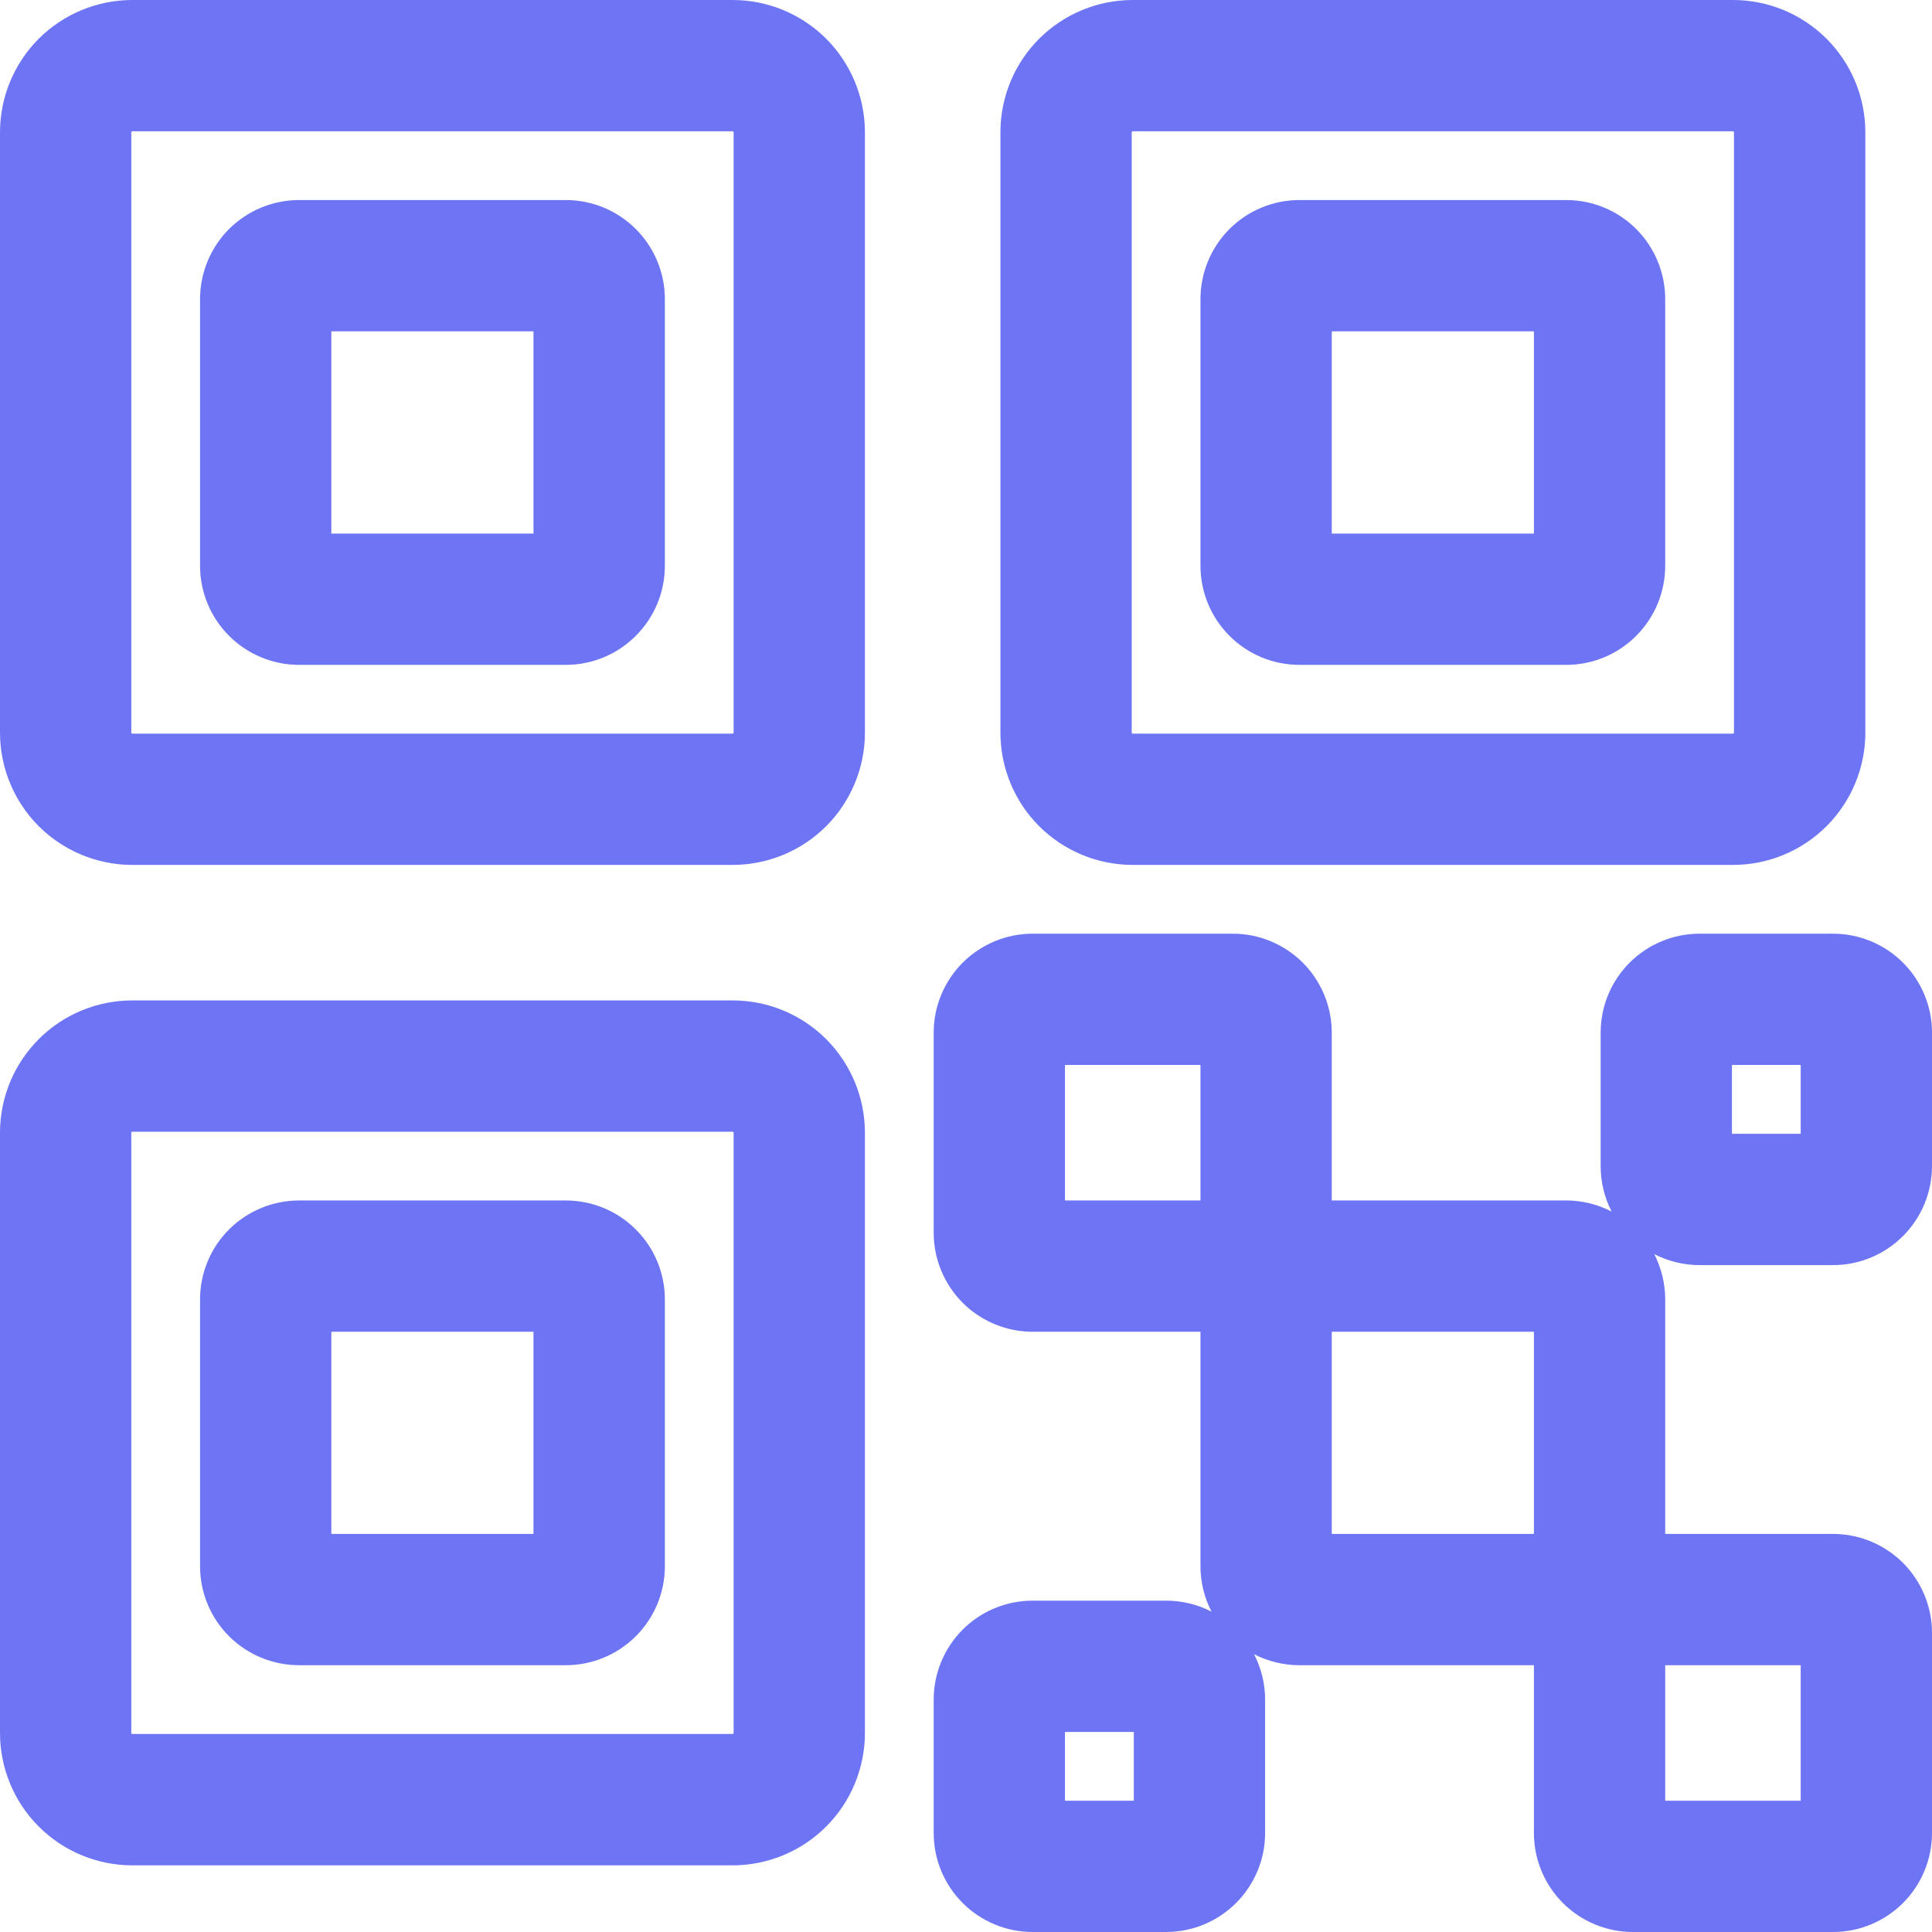 <svg width="22" height="22" viewBox="0 0 22 22" fill="none" xmlns="http://www.w3.org/2000/svg">
<path fill-rule="evenodd" clip-rule="evenodd" d="M0.441 0.441C0.724 0.159 1.107 0 1.507 0H8.342C8.742 0 9.125 0.159 9.408 0.441C9.69 0.724 9.849 1.107 9.849 1.507V8.342C9.849 8.742 9.69 9.125 9.408 9.408C9.125 9.69 8.742 9.849 8.342 9.849H1.507C1.107 9.849 0.724 9.69 0.441 9.408C0.159 9.125 0 8.742 0 8.342V1.507C0 1.107 0.159 0.724 0.441 0.441ZM1.507 1.495C1.504 1.495 1.501 1.496 1.499 1.499C1.496 1.501 1.495 1.504 1.495 1.507V8.342C1.495 8.345 1.496 8.348 1.499 8.35C1.501 8.353 1.504 8.354 1.507 8.354H8.342C8.345 8.354 8.348 8.353 8.35 8.35C8.353 8.348 8.354 8.345 8.354 8.342V1.507C8.354 1.504 8.353 1.501 8.35 1.499C8.348 1.496 8.345 1.495 8.342 1.495H1.507ZM11.833 0.441C12.116 0.159 12.499 0 12.899 0H19.734C20.133 0 20.517 0.159 20.799 0.441C21.082 0.724 21.241 1.107 21.241 1.507V8.342C21.241 8.742 21.082 9.125 20.799 9.408C20.517 9.69 20.133 9.849 19.734 9.849H12.899C12.499 9.849 12.116 9.69 11.833 9.408C11.55 9.125 11.392 8.742 11.392 8.342V1.507C11.392 1.107 11.55 0.724 11.833 0.441ZM12.899 1.495C12.896 1.495 12.893 1.496 12.89 1.499C12.888 1.501 12.887 1.504 12.887 1.507V8.342C12.887 8.345 12.888 8.348 12.89 8.35C12.893 8.353 12.896 8.354 12.899 8.354H19.734C19.737 8.354 19.74 8.353 19.742 8.35C19.744 8.348 19.745 8.345 19.745 8.342V1.507C19.745 1.504 19.744 1.501 19.742 1.499C19.74 1.496 19.737 1.495 19.734 1.495H12.899ZM2.608 2.608C2.82 2.397 3.107 2.278 3.406 2.278H6.443C6.742 2.278 7.029 2.397 7.24 2.608C7.452 2.82 7.571 3.107 7.571 3.406V6.443C7.571 6.742 7.452 7.029 7.24 7.24C7.029 7.452 6.742 7.571 6.443 7.571H3.406C3.107 7.571 2.82 7.452 2.608 7.24C2.397 7.029 2.278 6.742 2.278 6.443V3.406C2.278 3.107 2.397 2.82 2.608 2.608ZM3.773 3.773V6.076H6.075V3.773H3.773ZM14 2.608C14.211 2.397 14.498 2.278 14.797 2.278H17.835C18.134 2.278 18.421 2.397 18.632 2.608C18.843 2.82 18.962 3.107 18.962 3.406V6.443C18.962 6.742 18.843 7.029 18.632 7.24C18.421 7.452 18.134 7.571 17.835 7.571H14.797C14.498 7.571 14.211 7.452 14 7.24C13.789 7.029 13.67 6.742 13.67 6.443V3.406C13.67 3.107 13.789 2.82 14 2.608ZM15.165 3.773V6.076H17.467V3.773H15.165ZM10.962 10.962C11.174 10.751 11.46 10.632 11.759 10.632H14.038C14.337 10.632 14.623 10.751 14.835 10.962C15.046 11.174 15.165 11.46 15.165 11.759V13.67H17.835C18.017 13.67 18.194 13.714 18.352 13.796C18.27 13.637 18.227 13.46 18.227 13.278V11.759C18.227 11.46 18.345 11.174 18.557 10.962C18.768 10.751 19.055 10.632 19.354 10.632H20.873C21.172 10.632 21.458 10.751 21.67 10.962C21.881 11.174 22 11.46 22 11.759V13.278C22 13.577 21.881 13.864 21.67 14.075C21.458 14.287 21.172 14.406 20.873 14.406H19.354C19.172 14.406 18.995 14.362 18.837 14.28C18.918 14.438 18.962 14.616 18.962 14.797V17.467H20.873C21.172 17.467 21.458 17.586 21.67 17.797C21.881 18.009 22 18.295 22 18.594V20.873C22 21.172 21.881 21.458 21.67 21.67C21.458 21.881 21.172 22 20.873 22H18.594C18.295 22 18.009 21.881 17.797 21.67C17.586 21.458 17.467 21.172 17.467 20.873V18.962H14.797C14.616 18.962 14.438 18.918 14.28 18.837C14.362 18.995 14.406 19.172 14.406 19.354V20.873C14.406 21.172 14.287 21.458 14.075 21.67C13.864 21.881 13.577 22 13.278 22H11.759C11.46 22 11.174 21.881 10.962 21.67C10.751 21.458 10.632 21.172 10.632 20.873V19.354C10.632 19.055 10.751 18.768 10.962 18.557C11.174 18.345 11.46 18.227 11.759 18.227H13.278C13.46 18.227 13.637 18.27 13.796 18.352C13.714 18.194 13.67 18.017 13.67 17.835V15.165H11.759C11.46 15.165 11.174 15.046 10.962 14.835C10.751 14.623 10.632 14.337 10.632 14.038V11.759C10.632 11.46 10.751 11.174 10.962 10.962ZM13.67 13.67V12.127H12.127V13.67H13.67ZM19.722 12.127V12.911H20.505V12.127H19.722ZM0.441 11.833C0.724 11.55 1.107 11.392 1.507 11.392H8.342C8.742 11.392 9.125 11.55 9.408 11.833C9.69 12.116 9.849 12.499 9.849 12.899V19.733C9.849 20.133 9.69 20.517 9.408 20.799C9.125 21.082 8.742 21.241 8.342 21.241H1.507C1.107 21.241 0.724 21.082 0.441 20.799C0.159 20.517 0 20.133 0 19.733V12.899C0 12.499 0.159 12.116 0.441 11.833ZM1.507 12.887C1.504 12.887 1.501 12.888 1.499 12.89C1.496 12.892 1.495 12.895 1.495 12.899V19.733C1.495 19.737 1.496 19.74 1.499 19.742C1.501 19.744 1.504 19.745 1.507 19.745H8.342C8.345 19.745 8.348 19.744 8.35 19.742C8.353 19.74 8.354 19.737 8.354 19.733V12.899C8.354 12.895 8.353 12.892 8.35 12.89C8.348 12.888 8.345 12.887 8.342 12.887H1.507ZM2.608 14C2.82 13.789 3.107 13.67 3.406 13.67H6.443C6.742 13.67 7.029 13.789 7.24 14C7.452 14.211 7.571 14.498 7.571 14.797V17.835C7.571 18.134 7.452 18.421 7.24 18.632C7.029 18.843 6.742 18.962 6.443 18.962H3.406C3.107 18.962 2.82 18.843 2.608 18.632C2.397 18.421 2.278 18.134 2.278 17.835V14.797C2.278 14.498 2.397 14.211 2.608 14ZM3.773 15.165V17.467H6.075V15.165H3.773ZM15.165 15.165V17.467H17.467V15.165H15.165ZM18.962 18.962V20.505H20.505V18.962H18.962ZM12.127 19.722V20.505H12.911V19.722H12.127Z" fill="#6D75F4"/>
</svg>
